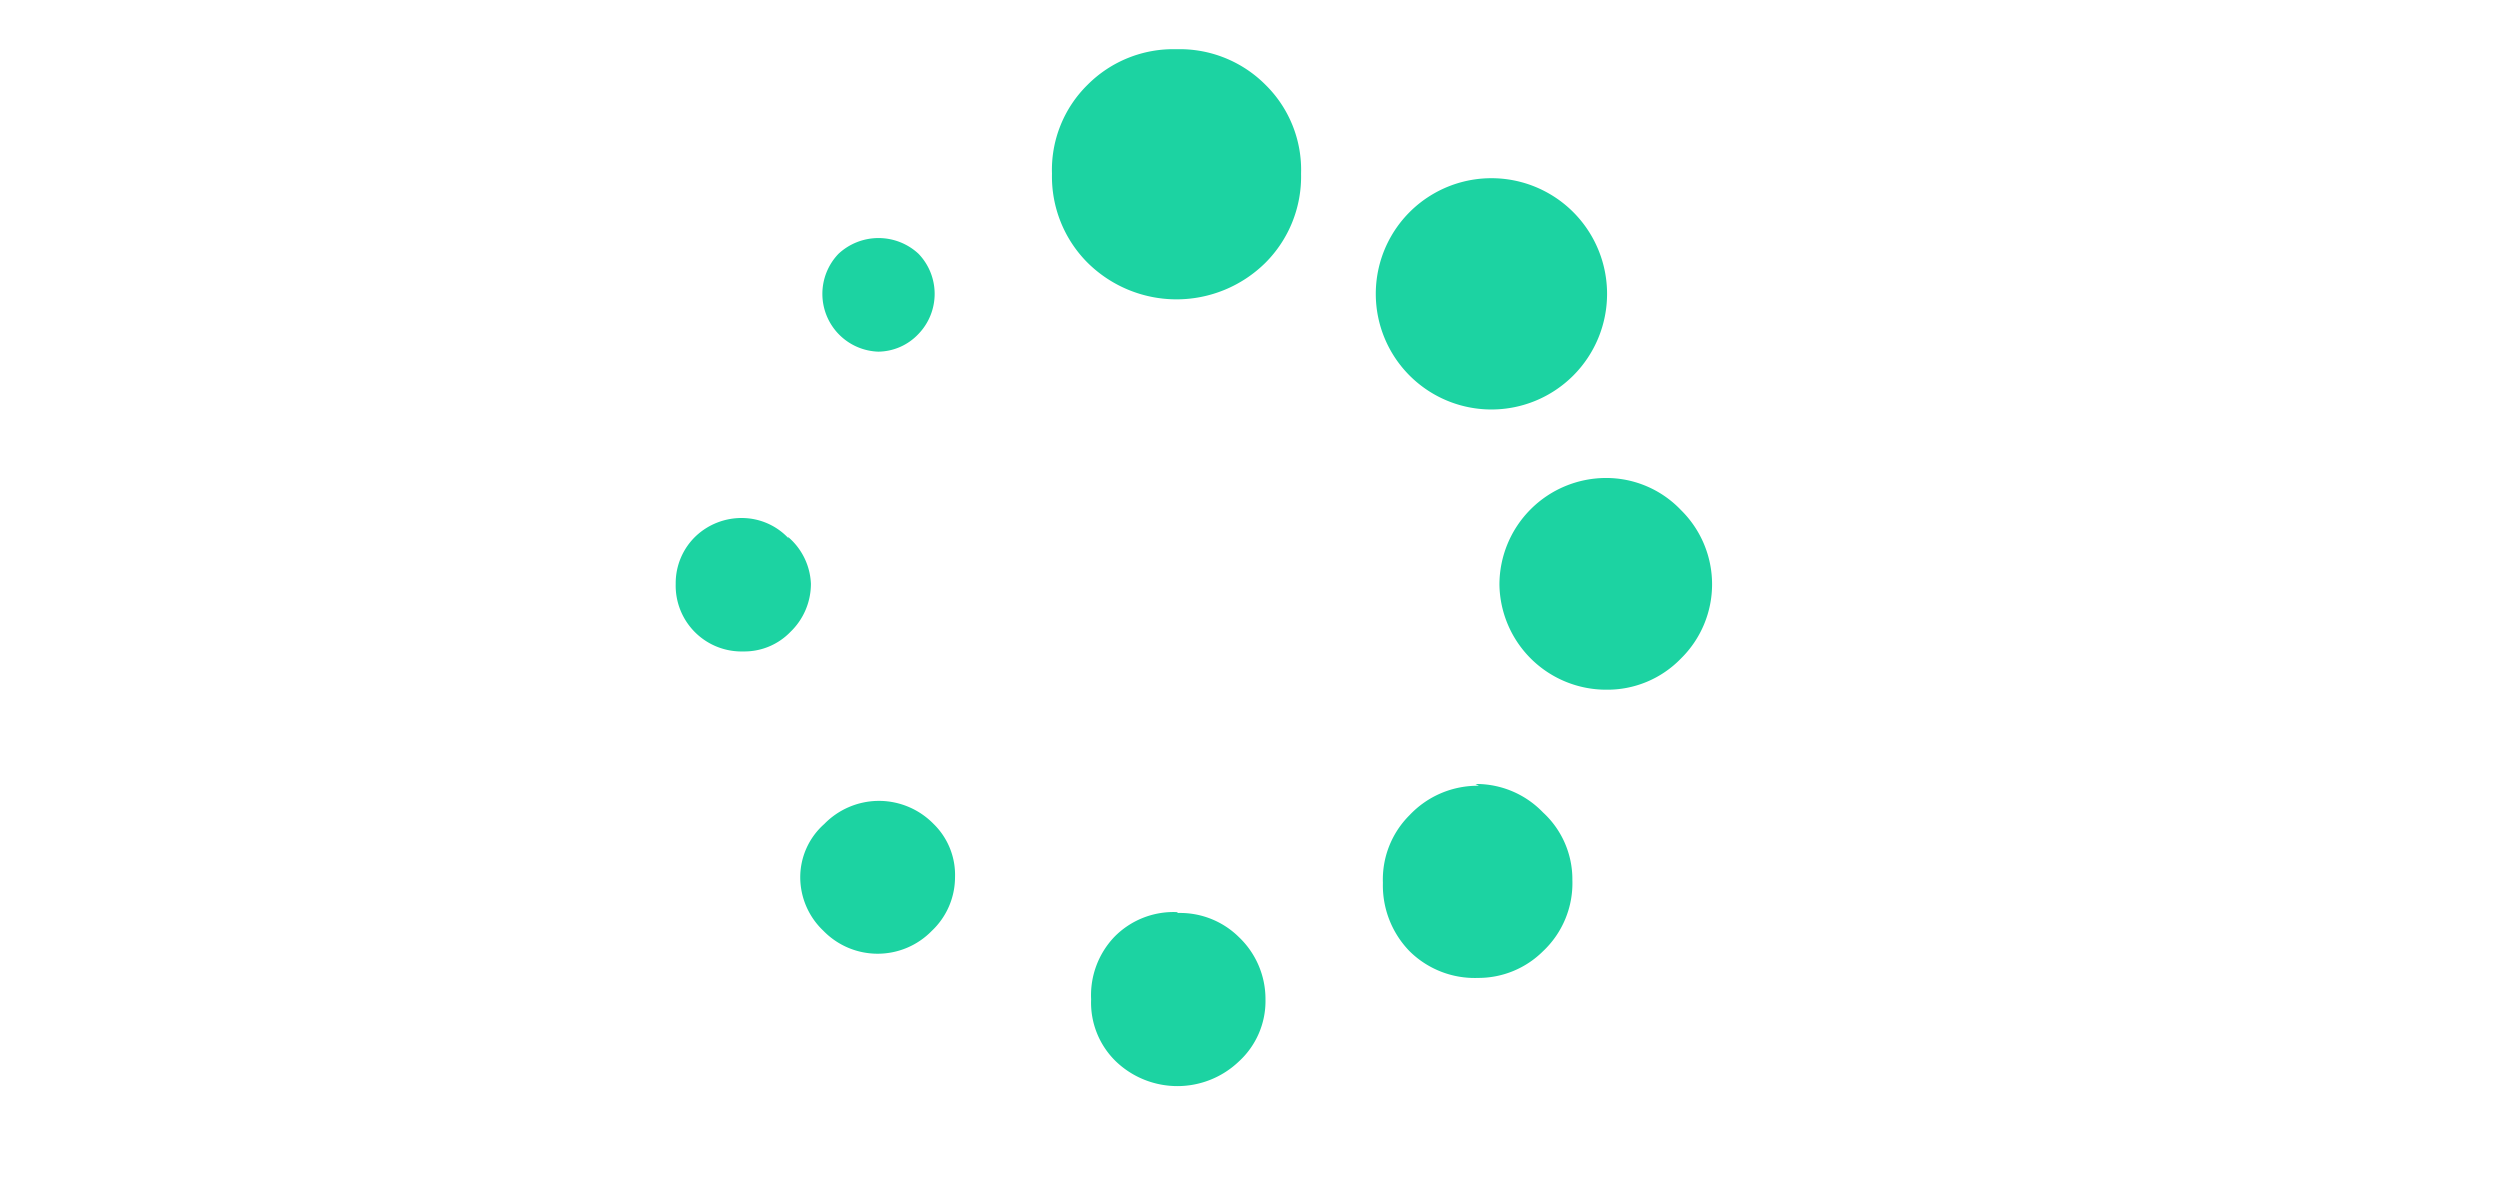 <?xml version="1.0" standalone="no"?><!DOCTYPE svg PUBLIC "-//W3C//DTD SVG 1.1//EN" "http://www.w3.org/Graphics/SVG/1.1/DTD/svg11.dtd"><svg class="icon" height="512" viewBox="0 0 1073 1024" version="1.1" xmlns="http://www.w3.org/2000/svg"><path d="M906.386 437.789a88.577 88.577 0 0 0-64.142-27.489 91.631 91.631 0 0 0-91.631 91.631 91.631 91.631 0 0 0 91.631 90.104 87.813 87.813 0 0 0 64.142-26.726 89.341 89.341 0 0 0 0-127.52zM733.05 674.503a80.177 80.177 0 0 0-59.56 25.199 77.887 77.887 0 0 0-22.908 58.033 80.941 80.941 0 0 0 22.908 58.797 79.414 79.414 0 0 0 58.797 22.908 78.65 78.65 0 0 0 55.742-22.908 80.177 80.177 0 0 0 25.199-61.088 77.887 77.887 0 0 0-25.199-58.033 79.414 79.414 0 0 0-58.033-24.435zM743.741 351.503a99.267 99.267 0 0 0 99.267-99.267 99.267 99.267 0 1 0-198.534 0 99.267 99.267 0 0 0 99.267 99.267zM473.428 782.934a71.014 71.014 0 0 0-53.452 21.381 72.541 72.541 0 0 0-19.853 53.452 70.251 70.251 0 0 0 21.381 53.452 76.359 76.359 0 0 0 105.376 0 70.251 70.251 0 0 0 22.908-53.452 73.305 73.305 0 0 0-22.908-53.452 71.778 71.778 0 0 0-51.924-20.617z m0-740.686a103.849 103.849 0 0 0-76.359 30.544 102.322 102.322 0 0 0-30.544 76.359 104.612 104.612 0 0 0 30.544 76.359 108.43 108.43 0 0 0 152.719 0 104.612 104.612 0 0 0 30.544-76.359 102.322 102.322 0 0 0-30.544-76.359 103.849 103.849 0 0 0-76.359-30.544z m-256.568 259.622a48.106 48.106 0 0 0 35.125-15.272 49.634 49.634 0 0 0 0-68.723 50.397 50.397 0 0 0-68.723 0 49.634 49.634 0 0 0 34.362 83.995z m0 385.615a65.669 65.669 0 0 0-45.816 19.853 61.088 61.088 0 0 0-20.617 45.816 63.378 63.378 0 0 0 19.853 45.816 64.906 64.906 0 0 0 93.158 0 63.378 63.378 0 0 0 19.853-45.816 61.088 61.088 0 0 0-18.326-45.816 65.669 65.669 0 0 0-45.816-19.853z m-76.359-225.26a54.979 54.979 0 0 0-39.707-17.563 57.27 57.27 0 0 0-39.707 15.272 55.742 55.742 0 0 0-17.563 41.234 56.506 56.506 0 0 0 58.033 58.033 54.979 54.979 0 0 0 40.47-16.799 57.27 57.27 0 0 0 17.563-41.234 55.742 55.742 0 0 0-19.853-40.47z" fill="#1CD3A2" /></svg>